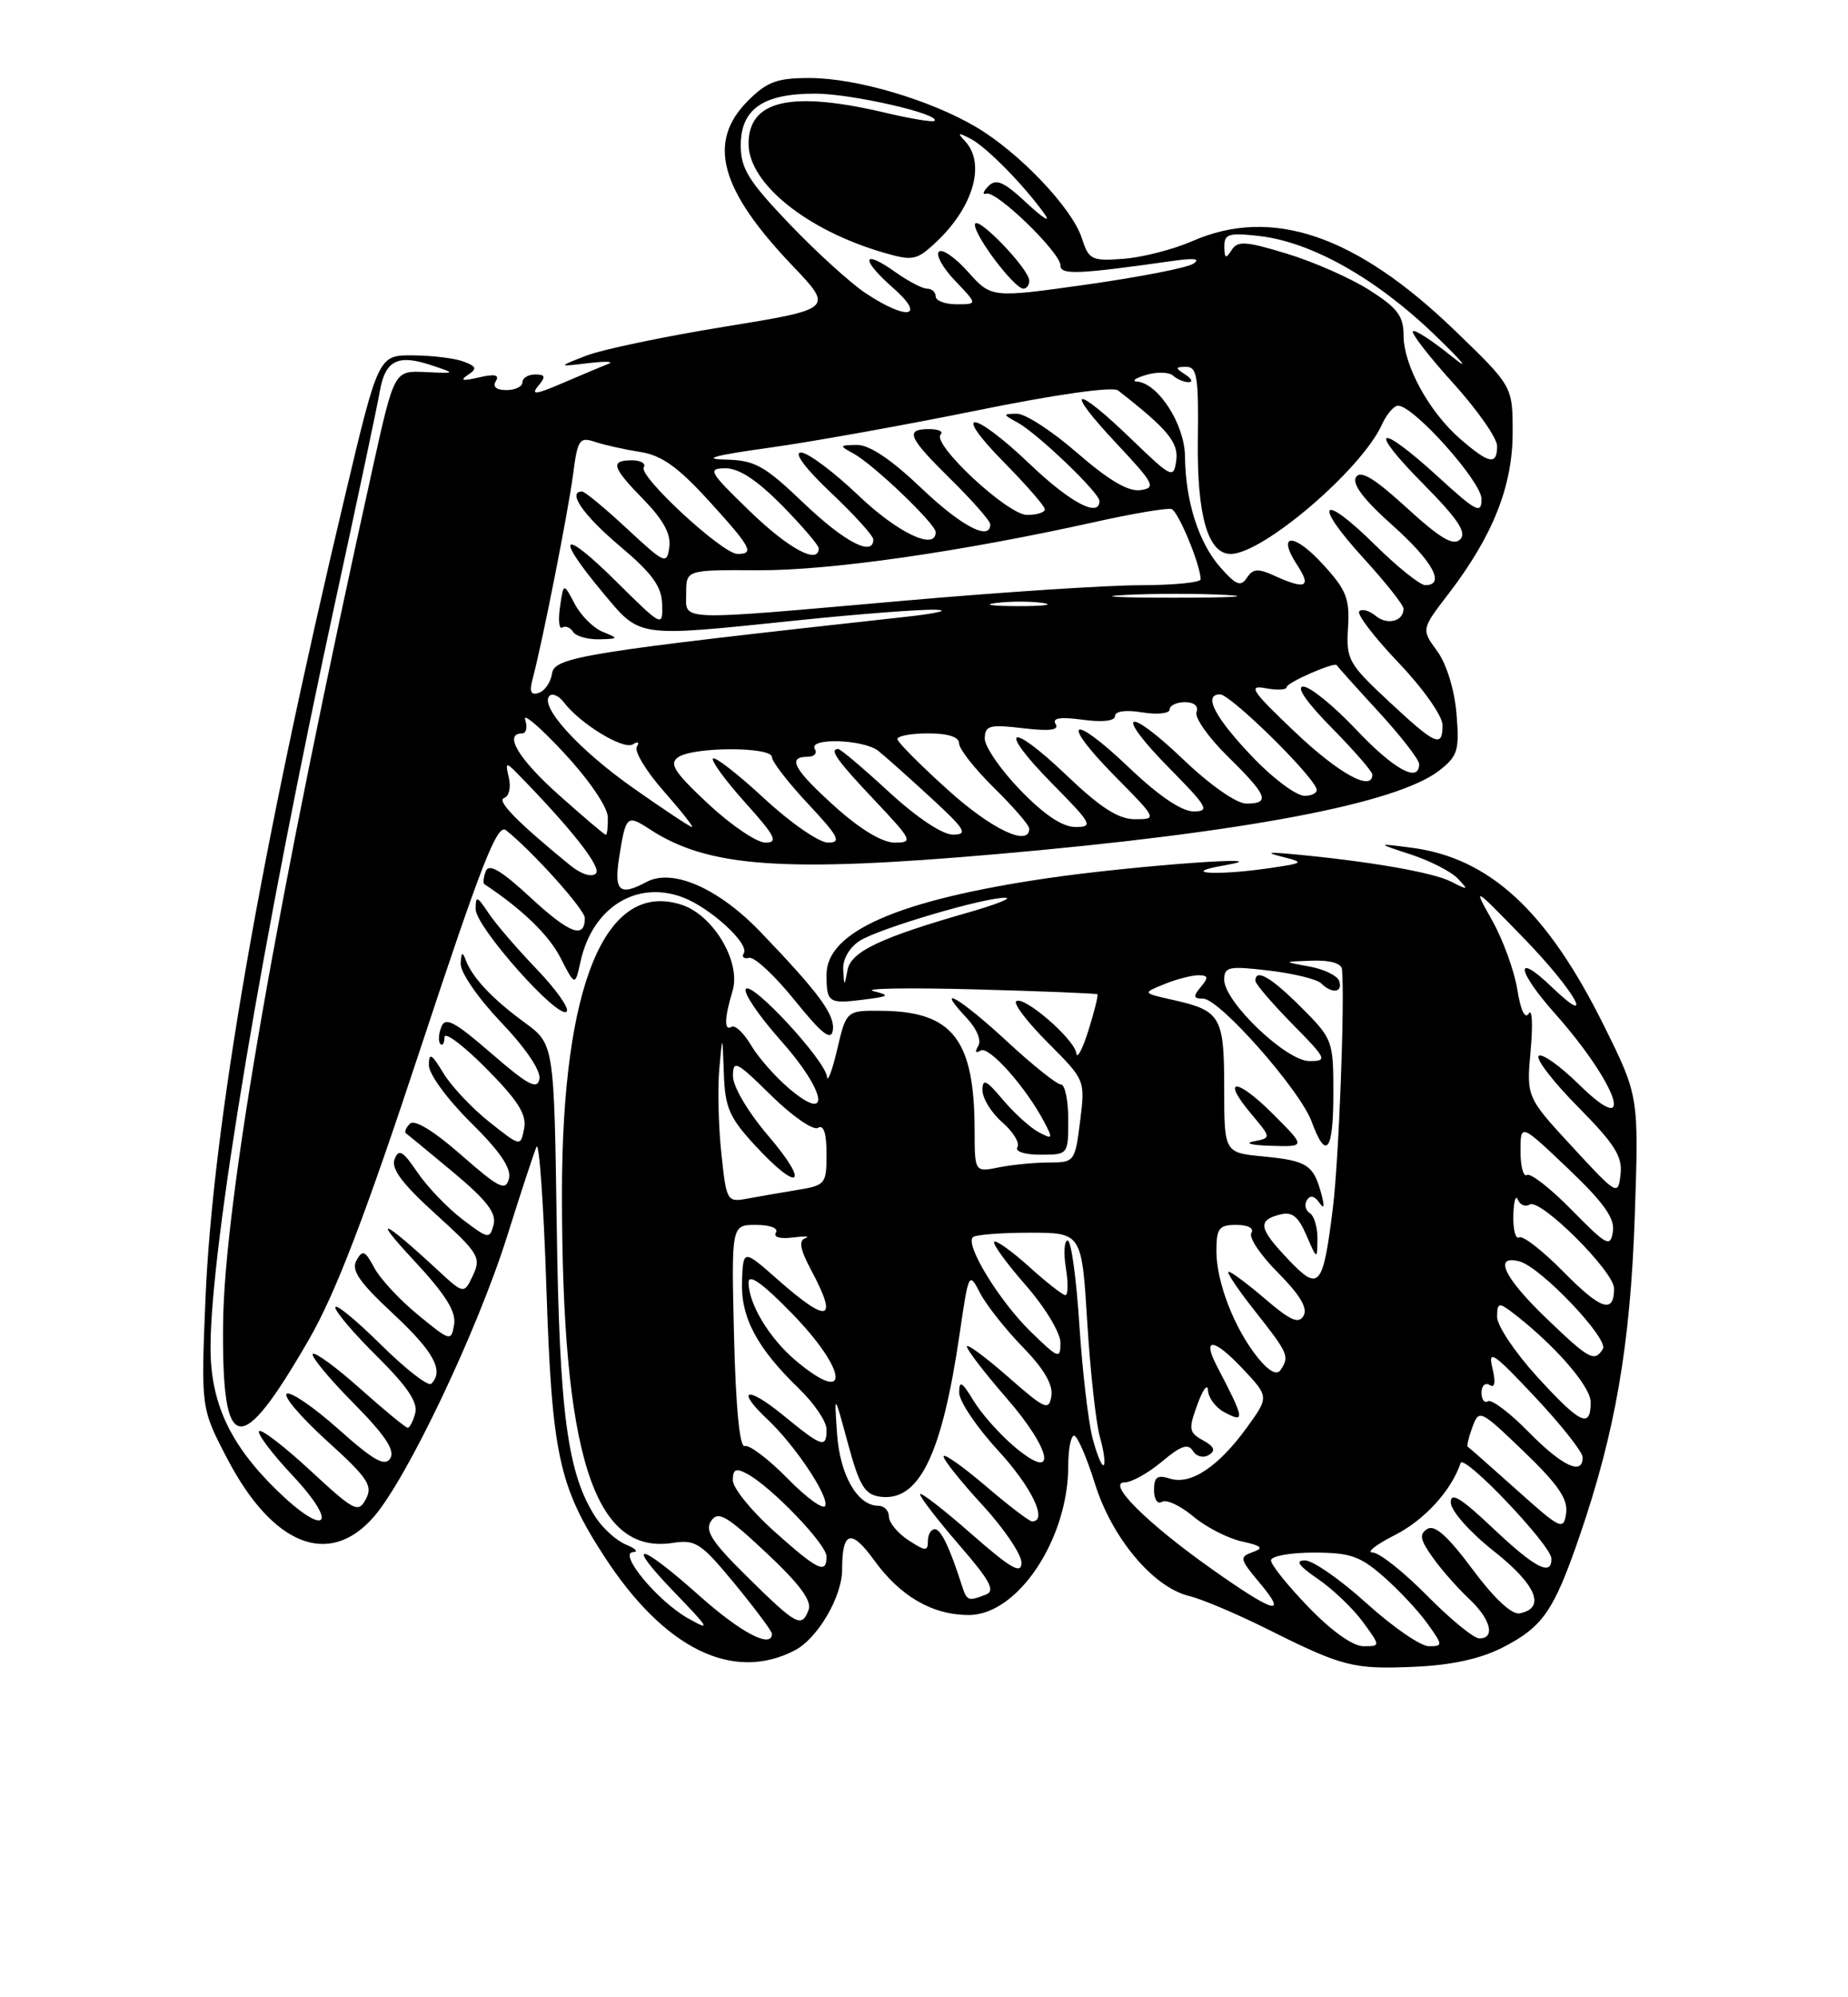 <?xml version="1.0" encoding="UTF-8" standalone="no"?>
<!DOCTYPE svg PUBLIC "-//W3C//DTD SVG 1.1//EN" "http://www.w3.org/Graphics/SVG/1.1/DTD/svg11.dtd" >
<svg xmlns="http://www.w3.org/2000/svg" xmlns:xlink="http://www.w3.org/1999/xlink" version="1.1" viewBox="0 0 237 256">
 <g >
 <path fill="currentColor"
d=" M 192.74 211.15 C 197.87 208.51 199.26 206.51 202.56 196.93 C 207.15 183.59 209.08 172.44 209.65 156.00 C 210.18 140.50 210.18 140.50 205.72 131.50 C 198.42 116.77 191.06 109.96 181.00 108.65 C 176.50 108.07 176.50 108.07 180.96 109.53 C 183.42 110.34 186.12 111.72 186.96 112.61 C 188.37 114.10 188.30 114.13 186.10 113.00 C 183.80 111.82 175.57 110.39 166.00 109.50 C 162.57 109.18 162.21 109.26 164.50 109.83 C 167.35 110.55 167.25 110.63 162.61 111.30 C 155.93 112.26 151.14 111.94 157.00 110.92 C 165.12 109.51 145.21 110.96 134.20 112.58 C 115.20 115.38 106.00 119.40 106.00 124.91 C 106.00 128.51 106.26 128.69 110.72 128.13 C 114.08 127.71 114.22 127.59 112.00 127.03 C 110.62 126.68 116.47 126.58 125.00 126.81 C 133.53 127.04 140.61 127.32 140.74 127.44 C 140.87 127.55 140.35 129.64 139.59 132.07 C 138.82 134.51 138.12 135.82 138.03 135.00 C 137.82 133.20 131.19 127.48 130.31 128.35 C 129.98 128.69 131.83 131.10 134.44 133.70 C 139.17 138.44 139.18 138.44 138.52 143.72 C 137.87 148.89 137.79 149.00 134.55 149.00 C 132.74 149.00 129.84 149.28 128.13 149.62 C 125.00 150.25 125.00 150.25 124.99 144.88 C 124.98 133.30 122.20 129.68 113.23 129.56 C 108.54 129.50 108.54 129.50 107.37 134.50 C 106.72 137.25 106.13 138.82 106.05 138.00 C 105.85 135.91 96.34 125.64 95.64 126.77 C 95.33 127.27 97.34 130.23 100.11 133.34 C 105.91 139.84 106.70 144.15 101.26 139.57 C 99.47 138.06 97.25 135.55 96.32 133.97 C 95.39 132.40 94.27 131.34 93.82 131.61 C 92.85 132.21 92.90 130.48 93.95 127.00 C 95.06 123.33 91.52 117.33 87.45 115.98 C 77.65 112.75 72.07 126.17 72.07 153.00 C 72.07 186.48 76.14 199.32 86.27 197.76 C 89.22 197.30 89.91 197.77 94.25 203.03 C 96.86 206.21 99.00 209.08 99.00 209.40 C 99.00 211.37 95.01 209.27 89.66 204.50 C 81.89 197.57 79.98 197.35 86.54 204.14 C 91.05 208.81 91.20 209.10 88.18 207.39 C 84.29 205.17 79.22 199.03 81.20 198.94 C 81.91 198.90 81.51 198.48 80.31 197.99 C 79.10 197.50 77.35 195.94 76.42 194.52 C 72.78 188.96 71.74 181.25 71.40 157.16 C 71.06 133.83 71.06 133.83 67.28 131.06 C 63.10 128.00 60.55 125.28 59.71 123.00 C 59.31 121.93 59.14 122.07 59.08 123.50 C 59.03 124.63 61.31 127.93 64.26 131.03 C 67.43 134.35 69.38 137.24 69.18 138.30 C 68.91 139.72 67.72 139.09 63.03 135.03 C 58.27 130.90 57.10 130.29 56.59 131.64 C 56.24 132.54 56.19 133.52 56.48 133.81 C 56.76 134.10 57.00 133.71 57.00 132.94 C 57.00 132.17 59.40 133.97 62.33 136.92 C 66.44 141.06 67.56 142.84 67.22 144.64 C 66.77 146.99 66.77 146.99 62.76 143.81 C 60.55 142.06 57.90 139.25 56.88 137.57 C 55.33 135.03 55.01 134.85 55.00 136.53 C 55.00 137.67 57.37 140.91 60.38 143.88 C 64.16 147.61 65.61 149.76 65.27 151.08 C 64.84 152.71 64.01 152.30 59.14 148.03 C 55.63 144.95 53.16 143.44 52.57 144.03 C 52.06 144.54 51.83 145.10 52.07 145.27 C 52.31 145.43 55.05 147.69 58.16 150.28 C 62.41 153.83 63.69 155.48 63.30 156.97 C 62.81 158.85 62.62 158.81 59.30 156.28 C 57.38 154.82 54.79 152.11 53.53 150.26 C 51.66 147.50 51.14 147.20 50.60 148.59 C 50.14 149.80 51.61 151.76 55.89 155.63 C 61.39 160.62 61.73 161.17 60.66 163.46 C 59.50 165.91 59.50 165.91 56.00 162.67 C 49.06 156.25 47.61 155.69 53.06 161.53 C 57.12 165.89 58.52 168.11 58.24 169.76 C 57.87 171.96 57.76 171.94 53.62 168.54 C 51.28 166.63 48.75 163.91 48.00 162.49 C 46.81 160.28 46.50 160.15 45.72 161.54 C 45.01 162.80 46.06 164.33 50.40 168.37 C 55.63 173.24 56.97 175.69 55.31 177.36 C 54.92 177.74 52.00 175.47 48.81 172.31 C 45.61 169.15 43.00 167.01 43.00 167.57 C 43.00 168.12 45.42 170.96 48.38 173.88 C 52.18 177.64 53.62 179.75 53.26 181.10 C 52.99 182.14 52.55 183.00 52.29 183.00 C 52.03 183.00 49.30 180.76 46.23 178.02 C 43.15 175.27 40.41 173.26 40.12 173.54 C 39.84 173.82 42.16 176.63 45.27 179.78 C 49.36 183.91 50.69 185.89 50.06 186.91 C 49.37 188.02 47.95 187.23 43.43 183.20 C 40.27 180.38 37.28 178.33 36.78 178.64 C 36.28 178.94 38.60 181.66 41.93 184.68 C 47.17 189.42 47.84 190.42 46.93 192.13 C 45.95 193.97 45.47 193.72 39.82 188.50 C 36.50 185.42 33.53 183.14 33.23 183.43 C 32.94 183.73 34.88 186.31 37.56 189.16 C 43.63 195.65 41.75 197.14 35.38 190.89 C 29.45 185.07 27.00 179.75 27.00 172.74 C 27.00 159.80 33.64 120.18 43.13 76.50 C 45.88 63.85 48.39 52.00 48.71 50.16 C 49.40 46.19 51.01 45.37 55.31 46.81 C 58.50 47.87 58.50 47.87 54.53 47.69 C 50.56 47.50 50.56 47.50 47.79 60.00 C 35.51 115.41 28.77 154.00 28.61 169.70 C 28.44 186.65 30.75 187.06 39.63 171.67 C 43.04 165.75 46.78 156.02 53.89 134.49 C 61.76 110.67 63.77 105.52 64.89 106.41 C 68.32 109.14 75.00 116.58 75.00 117.67 C 75.00 120.40 73.05 119.67 68.08 115.08 C 64.28 111.56 62.70 110.63 62.30 111.66 C 62.00 112.45 61.92 113.20 62.13 113.33 C 66.97 116.54 70.38 119.83 71.88 122.76 C 73.75 126.41 73.75 126.41 74.45 123.25 C 75.97 116.32 81.62 112.77 87.58 115.02 C 91.11 116.36 96.14 120.97 95.39 122.18 C 95.09 122.66 95.40 122.93 96.08 122.77 C 96.76 122.62 99.38 125.07 101.91 128.20 C 105.35 132.47 106.58 133.45 106.80 132.09 C 107.13 130.11 105.08 127.31 97.50 119.42 C 92.13 113.84 86.25 111.26 82.92 113.04 C 79.43 114.91 78.71 114.24 79.42 109.79 C 80.26 104.52 80.41 104.39 83.30 106.27 C 90.79 111.18 100.41 111.87 128.00 109.46 C 159.60 106.70 179.20 102.99 184.62 98.73 C 186.96 96.89 187.18 96.15 186.79 91.47 C 186.53 88.39 185.52 85.12 184.32 83.46 C 182.27 80.66 182.27 80.66 185.79 76.08 C 191.43 68.72 193.98 62.33 193.99 55.51 C 194.00 49.52 194.00 49.52 186.62 42.40 C 173.89 30.11 163.10 26.44 152.88 30.92 C 150.47 31.97 146.52 32.99 144.10 33.17 C 139.98 33.48 139.64 33.31 138.73 30.50 C 137.49 26.67 130.74 19.57 125.21 16.30 C 119.30 12.80 109.79 10.00 103.83 10.00 C 99.65 10.00 98.37 10.47 95.92 12.92 C 90.66 18.19 92.30 24.27 101.60 34.02 C 106.92 39.60 106.92 39.60 92.89 41.88 C 85.18 43.13 77.21 44.80 75.18 45.59 C 71.50 47.02 71.50 47.02 75.50 46.54 C 77.70 46.28 78.83 46.33 78.00 46.65 C 77.17 46.97 74.53 48.08 72.13 49.11 C 68.74 50.57 68.04 50.66 69.00 49.50 C 70.02 48.27 69.95 48.00 68.62 48.00 C 67.73 48.00 67.00 48.45 67.00 49.00 C 67.00 49.55 66.07 50.00 64.94 50.00 C 63.65 50.00 63.15 49.57 63.59 48.85 C 64.09 48.04 63.46 47.90 61.40 48.38 C 59.35 48.86 58.93 48.77 59.97 48.08 C 61.21 47.26 61.14 46.99 59.47 46.35 C 58.39 45.93 55.49 45.57 53.02 45.55 C 48.54 45.50 48.54 45.50 44.26 63.50 C 33.41 109.08 27.27 144.37 26.35 166.50 C 25.77 180.50 25.77 180.50 29.15 186.97 C 34.96 198.08 42.19 200.97 47.90 194.46 C 52.16 189.61 61.20 170.62 65.02 158.50 C 66.75 153.00 68.45 147.82 68.80 147.00 C 69.14 146.18 69.72 154.28 70.07 165.00 C 70.78 186.43 71.65 190.48 77.49 199.48 C 85.17 211.31 93.97 215.65 101.91 211.54 C 104.85 210.03 108.00 204.66 108.00 201.18 C 108.00 196.24 109.14 195.90 112.09 199.96 C 115.46 204.62 119.58 207.00 124.25 207.00 C 130.52 207.00 137.00 197.28 137.00 187.87 C 137.00 185.74 137.34 184.00 137.75 184.01 C 138.16 184.01 139.36 186.77 140.41 190.13 C 142.59 197.13 147.89 203.45 152.52 204.57 C 154.16 204.96 158.65 206.87 162.50 208.79 C 172.20 213.64 173.56 213.99 181.50 213.63 C 186.21 213.42 189.88 212.61 192.74 211.15 Z  M 137.00 143.50 C 137.00 141.03 136.58 139.00 136.06 139.00 C 135.54 139.00 132.44 136.53 129.17 133.50 C 123.20 127.97 119.69 125.91 123.93 130.43 C 125.28 131.86 125.90 133.36 125.45 134.08 C 124.99 134.83 125.11 135.05 125.76 134.65 C 126.81 134.00 131.58 139.35 133.93 143.83 C 135.06 145.98 135.00 146.07 133.18 145.10 C 132.10 144.52 130.04 142.65 128.61 140.95 C 126.47 138.41 126.00 138.19 126.00 139.74 C 126.00 140.79 127.14 142.63 128.54 143.85 C 129.94 145.06 130.81 146.50 130.48 147.03 C 130.14 147.59 131.39 148.00 133.44 148.00 C 136.99 148.00 137.00 147.99 137.00 143.50 Z  M 68.84 124.23 C 66.34 121.63 63.55 118.39 62.65 117.03 C 61.18 114.82 61.00 114.77 61.00 116.53 C 61.00 118.80 71.60 130.73 72.67 129.66 C 73.06 129.27 71.33 126.83 68.84 124.23 Z  M 167.82 206.00 C 165.17 203.26 163.00 200.56 163.00 200.00 C 163.00 199.45 165.46 199.00 168.47 199.00 C 173.16 199.00 174.43 199.44 177.48 202.12 C 179.43 203.83 181.95 206.53 183.08 208.12 C 185.06 210.89 185.07 211.00 183.24 211.00 C 182.19 211.00 178.61 208.53 175.26 205.50 C 171.92 202.47 168.36 200.00 167.36 200.00 C 166.06 200.00 166.53 200.68 169.02 202.38 C 170.93 203.69 173.53 206.17 174.78 207.88 C 177.06 211.00 177.06 211.00 174.85 211.00 C 173.50 211.00 170.75 209.04 167.82 206.00 Z  M 183.00 204.50 C 180.01 201.47 176.88 198.99 176.03 198.99 C 175.19 198.98 176.48 197.97 178.91 196.74 C 182.69 194.82 186.13 191.05 187.32 187.52 C 187.74 186.29 198.91 198.04 198.96 199.75 C 199.03 202.11 196.87 200.99 191.44 195.85 C 187.31 191.95 186.01 191.17 186.06 192.60 C 186.09 193.67 188.53 196.41 191.61 198.84 C 197.06 203.15 198.29 206.13 194.87 206.79 C 193.88 206.98 191.58 204.83 188.83 201.12 C 185.68 196.89 184.00 195.38 183.05 195.97 C 181.98 196.63 182.12 197.36 183.76 199.65 C 184.88 201.22 186.97 203.59 188.40 204.92 C 191.18 207.52 191.82 210.00 189.72 210.00 C 189.01 210.00 185.99 207.53 183.00 204.50 Z  M 95.82 202.09 C 91.28 197.62 90.36 196.19 91.20 194.94 C 92.09 193.62 93.17 194.24 98.29 199.04 C 102.57 203.05 104.14 205.18 103.70 206.35 C 102.80 208.69 102.18 208.36 95.82 202.09 Z  M 155.41 201.11 C 147.11 195.25 141.84 190.00 144.24 190.00 C 145.12 190.00 147.27 188.80 149.01 187.34 C 151.42 185.31 152.37 184.98 152.98 185.96 C 153.43 186.69 154.32 186.92 155.02 186.49 C 155.94 185.92 155.74 185.42 154.28 184.61 C 152.46 183.60 152.40 183.19 153.57 180.00 C 154.27 178.07 154.88 177.27 154.92 178.21 C 154.97 179.16 155.90 180.41 157.00 181.00 C 159.72 182.45 159.64 181.96 156.09 175.15 C 154.11 171.36 155.64 171.48 159.33 175.39 C 162.76 179.03 162.76 179.03 159.90 182.98 C 156.26 188.00 152.71 190.36 150.05 189.52 C 148.42 189.00 148.00 189.30 148.00 190.99 C 148.00 192.18 148.45 192.84 149.02 192.49 C 149.58 192.14 151.37 192.98 153.00 194.34 C 154.62 195.71 157.43 197.16 159.23 197.56 C 161.84 198.14 162.13 198.42 160.65 198.94 C 158.93 199.55 158.99 199.83 161.48 202.80 C 165.27 207.30 163.43 206.79 155.41 201.11 Z  M 123.37 203.25 C 121.79 198.32 120.67 196.00 119.88 196.00 C 119.40 196.00 119.00 196.69 119.00 197.52 C 119.00 198.86 118.69 198.84 116.50 197.41 C 115.12 196.51 114.00 195.15 114.00 194.38 C 114.00 193.62 113.39 193.00 112.65 193.00 C 109.97 193.00 107.71 189.07 107.35 183.76 C 106.98 178.50 106.98 178.50 108.74 185.00 C 110.21 190.42 110.89 191.55 112.83 191.83 C 117.85 192.54 120.79 186.56 123.07 170.96 C 124.22 163.08 124.27 162.97 125.68 165.71 C 126.47 167.24 128.93 170.36 131.14 172.63 C 133.85 175.40 135.06 177.46 134.84 178.90 C 134.53 180.87 134.06 180.67 129.25 176.45 C 126.36 173.92 124.00 172.18 124.00 172.59 C 124.00 173.01 126.28 175.97 129.07 179.18 C 134.98 185.97 135.67 190.12 130.11 185.44 C 128.24 183.87 125.88 181.22 124.86 179.54 C 123.36 177.07 123.01 176.88 123.01 178.50 C 123.01 179.60 125.26 182.94 128.01 185.92 C 132.32 190.61 134.43 195.00 132.36 195.00 C 132.00 195.00 129.30 192.94 126.36 190.42 C 123.41 187.91 121.00 186.22 121.01 186.67 C 121.01 187.13 123.26 189.94 126.01 192.92 C 128.75 195.90 131.00 199.22 131.00 200.29 C 131.00 201.84 129.67 201.07 124.50 196.54 C 120.92 193.40 118.00 191.15 118.00 191.53 C 118.00 191.91 120.25 194.83 123.00 198.01 C 127.00 202.62 127.69 203.91 126.42 204.39 C 124.16 205.26 124.00 205.20 123.37 203.25 Z  M 99.23 196.22 C 96.33 193.62 93.97 190.70 93.98 189.71 C 94.00 188.30 94.38 188.13 95.81 188.90 C 98.93 190.57 106.00 197.93 106.00 199.50 C 106.00 201.83 104.91 201.30 99.23 196.22 Z  M 194.50 190.95 C 191.20 188.00 188.38 185.51 188.23 185.43 C 188.08 185.35 188.35 184.22 188.83 182.92 C 189.69 180.60 189.82 180.66 195.45 186.07 C 199.83 190.28 201.11 192.15 200.85 193.96 C 200.52 196.20 200.17 196.03 194.50 190.95 Z  M 101.01 189.51 C 98.56 187.01 96.08 185.14 95.52 185.35 C 94.87 185.60 94.37 180.61 94.14 171.37 C 93.79 157.00 93.79 157.00 96.95 157.00 C 98.78 157.00 99.86 157.42 99.51 157.98 C 99.15 158.57 100.04 158.83 101.70 158.61 C 103.24 158.42 103.95 158.46 103.28 158.70 C 102.40 159.01 102.61 160.14 104.03 162.80 C 107.54 169.35 106.25 169.74 99.80 164.06 C 95.32 160.11 95.32 160.11 95.16 164.19 C 94.98 168.83 97.05 172.74 102.43 177.95 C 104.40 179.84 106.00 182.20 106.00 183.20 C 106.00 185.69 105.46 185.51 100.42 181.38 C 95.76 177.57 94.26 178.01 98.46 181.96 C 101.93 185.22 106.27 191.70 105.84 192.98 C 105.64 193.58 103.47 192.02 101.01 189.51 Z  M 140.12 184.35 C 139.57 182.23 138.80 175.66 138.42 169.75 C 138.04 163.84 137.37 159.00 136.93 159.00 C 136.49 159.00 136.38 160.57 136.69 162.50 C 137.01 164.43 136.98 166.00 136.63 166.00 C 136.29 166.00 134.19 164.36 131.98 162.36 C 129.76 160.36 127.75 158.92 127.50 159.16 C 127.26 159.41 129.07 161.90 131.53 164.71 C 134.04 167.58 136.00 170.83 136.00 172.11 C 136.00 174.25 135.74 174.15 132.16 170.66 C 128.16 166.75 123.76 159.57 124.76 158.58 C 125.07 158.26 128.35 158.00 132.03 158.00 C 138.73 158.00 138.73 158.00 139.44 169.51 C 139.83 175.84 140.56 182.45 141.06 184.19 C 141.56 185.94 141.78 187.56 141.55 187.78 C 141.32 188.01 140.68 186.47 140.12 184.35 Z  M 196.04 183.54 C 193.64 181.09 191.29 179.32 190.83 179.60 C 190.38 179.89 190.00 179.39 190.00 178.50 C 190.00 177.61 190.47 177.17 191.04 177.52 C 191.72 177.95 191.84 177.19 191.39 175.33 C 190.80 172.89 191.55 173.40 196.81 179.00 C 200.17 182.57 202.93 186.06 202.96 186.75 C 203.04 189.19 200.36 187.94 196.04 183.54 Z  M 197.10 176.42 C 194.30 173.35 192.00 169.92 192.00 168.80 C 192.00 167.02 192.22 166.92 193.75 168.07 C 199.14 172.13 204.00 177.65 204.00 179.71 C 204.00 183.16 202.69 182.54 197.10 176.42 Z  M 102.04 174.38 C 98.67 171.54 96.00 167.12 96.00 164.37 C 96.00 163.21 97.80 164.49 101.50 168.28 C 108.74 175.69 109.15 180.36 102.04 174.38 Z  M 161.35 174.07 C 158.35 170.39 156.00 164.37 156.00 160.38 C 156.00 157.42 156.32 157.00 158.56 157.00 C 160.07 157.00 160.86 157.42 160.48 158.04 C 160.13 158.61 161.67 160.90 163.91 163.14 C 166.68 165.92 167.73 167.66 167.19 168.62 C 166.57 169.74 165.53 169.29 162.29 166.52 C 160.03 164.58 157.91 163.00 157.57 163.00 C 157.23 163.00 158.76 165.29 160.98 168.09 C 165.23 173.47 165.40 173.86 164.23 175.60 C 163.76 176.31 162.74 175.77 161.35 174.07 Z  M 198.25 168.91 C 192.86 163.72 191.49 160.79 194.87 161.68 C 197.58 162.38 206.36 171.61 205.56 172.90 C 204.49 174.63 203.83 174.27 198.25 168.91 Z  M 200.50 163.00 C 197.84 160.30 195.29 158.32 194.83 158.60 C 194.37 158.89 194.04 157.63 194.08 155.81 C 194.12 153.99 194.39 153.07 194.66 153.76 C 194.94 154.45 195.63 154.73 196.18 154.39 C 197.54 153.55 207.00 162.97 207.00 165.15 C 207.00 168.45 205.31 167.89 200.50 163.00 Z  M 165.25 161.46 C 161.45 157.48 161.24 156.43 164.08 155.69 C 165.70 155.26 166.46 155.84 167.54 158.32 C 168.92 161.50 168.92 161.50 168.96 158.81 C 168.98 157.33 168.54 155.84 167.98 155.49 C 167.42 155.14 167.26 154.39 167.61 153.82 C 168.02 153.15 168.58 153.27 169.19 154.14 C 169.83 155.06 169.91 154.70 169.45 153.00 C 168.45 149.30 167.62 148.77 162.06 148.23 C 157.00 147.75 157.00 147.75 157.00 139.50 C 157.00 130.29 156.57 129.54 150.42 128.16 C 146.50 127.28 146.50 127.28 149.32 126.14 C 150.86 125.51 152.83 125.00 153.69 125.00 C 154.96 125.00 155.02 125.28 154.00 126.50 C 152.98 127.72 153.04 128.00 154.30 128.00 C 156.39 128.00 166.73 139.71 168.21 143.75 C 170.07 148.82 171.00 147.61 171.00 140.12 C 171.00 133.39 170.91 133.14 166.88 129.12 C 163.00 125.24 161.00 124.08 161.00 125.72 C 161.00 126.11 163.12 128.58 165.71 131.22 C 170.16 135.73 170.29 136.00 167.92 136.00 C 164.95 136.00 157.00 128.41 157.00 125.57 C 157.00 123.91 157.58 123.79 162.74 124.40 C 165.89 124.77 168.91 125.51 169.44 126.04 C 170.81 127.41 172.24 127.23 171.75 125.75 C 171.53 125.06 169.80 124.22 167.92 123.88 C 164.50 123.26 164.50 123.26 168.25 123.13 C 170.60 123.05 172.04 123.47 172.11 124.25 C 172.48 128.36 171.70 148.64 170.94 154.81 C 169.67 165.03 169.18 165.60 165.25 161.46 Z  M 163.27 142.80 C 158.56 138.09 156.52 138.09 160.49 142.80 C 163.05 145.85 163.05 145.85 160.78 146.29 C 159.52 146.53 160.52 146.79 162.99 146.86 C 167.47 147.00 167.47 147.00 163.27 142.80 Z  M 201.58 155.10 C 198.88 152.34 196.29 150.32 195.83 150.60 C 195.37 150.89 195.00 149.51 195.00 147.55 C 195.00 143.98 195.00 143.98 201.10 149.78 C 205.67 154.13 207.11 156.15 206.85 157.84 C 206.53 159.92 206.10 159.69 201.58 155.10 Z  M 92.51 147.81 C 92.14 144.34 92.02 139.47 92.25 137.00 C 92.65 132.50 92.65 132.50 92.83 137.58 C 92.98 141.97 93.53 143.24 96.85 146.83 C 102.48 152.94 103.95 151.93 98.58 145.64 C 95.95 142.57 94.00 139.28 94.00 137.93 C 94.00 135.79 94.45 136.02 98.90 140.41 C 101.60 143.06 104.30 144.93 104.90 144.56 C 105.63 144.11 106.00 145.24 106.00 147.90 C 106.00 151.76 105.86 151.93 102.25 152.52 C 100.19 152.86 97.30 153.36 95.84 153.63 C 93.23 154.11 93.16 153.98 92.51 147.81 Z  M 201.63 146.98 C 195.76 140.62 195.76 140.62 196.30 134.63 C 196.60 131.33 196.49 129.20 196.06 129.90 C 195.58 130.69 195.02 129.53 194.59 126.83 C 194.21 124.45 192.76 120.47 191.38 118.00 C 188.86 113.51 188.87 113.51 195.43 120.26 C 201.88 126.89 204.88 132.13 199.01 126.51 C 194.18 121.88 194.47 124.34 199.42 129.91 C 207.48 138.99 209.99 146.35 202.52 139.02 C 200.06 136.60 197.72 134.95 197.33 135.34 C 196.94 135.73 199.21 138.68 202.39 141.89 C 207.09 146.64 208.10 148.24 207.83 150.53 C 207.51 153.29 207.40 153.23 201.63 146.98 Z  M 108.14 124.27 C 108.06 122.96 108.92 121.45 110.25 120.59 C 112.67 119.02 126.47 114.95 128.98 115.07 C 129.82 115.11 127.71 115.94 124.30 116.92 C 112.96 120.16 109.15 121.96 108.70 124.31 C 108.27 126.50 108.27 126.50 108.14 124.27 Z  M 73.05 110.85 C 66.33 105.36 63.64 102.62 64.66 102.28 C 65.28 102.07 65.55 100.91 65.26 99.70 C 64.80 97.75 64.91 97.67 66.21 99.00 C 73.25 106.17 77.20 111.19 76.42 111.96 C 75.87 112.49 74.50 112.04 73.05 110.85 Z  M 90.82 103.03 C 86.44 98.93 85.76 97.87 87.00 97.04 C 88.99 95.70 99.00 95.70 99.00 97.04 C 99.00 97.62 101.09 100.32 103.64 103.04 C 107.57 107.24 107.96 108.00 106.19 108.00 C 105.05 108.00 101.37 105.46 98.03 102.36 C 94.68 99.26 91.72 96.95 91.44 97.22 C 91.17 97.50 93.02 100.03 95.56 102.86 C 99.43 107.16 99.86 108.00 98.16 108.00 C 97.05 108.00 93.75 105.76 90.82 103.03 Z  M 107.11 103.41 C 101.81 98.64 100.90 97.00 103.56 97.00 C 104.42 97.00 104.84 96.55 104.50 96.00 C 103.59 94.53 110.78 94.75 112.65 96.25 C 113.52 96.94 116.53 99.63 119.36 102.23 C 123.79 106.30 124.19 106.96 122.24 106.98 C 120.88 106.99 117.62 104.83 114.00 101.50 C 110.71 98.47 107.79 96.00 107.51 96.00 C 106.29 96.00 107.32 97.46 112.15 102.56 C 117.00 107.70 117.15 108.00 114.75 108.00 C 113.15 108.00 110.34 106.31 107.11 103.41 Z  M 71.70 101.92 C 66.48 97.27 64.53 94.00 66.97 94.00 C 67.50 94.00 67.67 93.21 67.35 92.25 C 67.02 91.29 69.27 93.20 72.33 96.50 C 75.56 99.98 77.93 103.45 77.95 104.75 C 77.98 105.99 77.86 107.00 77.70 107.00 C 77.53 107.00 74.83 104.71 71.70 101.92 Z  M 121.57 101.25 C 118.06 98.09 115.15 95.16 115.09 94.75 C 115.04 94.34 116.80 94.00 119.00 94.00 C 121.60 94.00 123.00 94.45 123.00 95.29 C 123.00 96.00 125.03 98.57 127.50 101.00 C 129.97 103.43 132.00 105.77 132.00 106.21 C 132.00 108.59 127.16 106.30 121.57 101.25 Z  M 81.26 101.04 C 74.25 96.12 69.15 90.52 70.47 89.19 C 70.85 88.81 71.69 89.19 72.33 90.04 C 74.41 92.77 79.95 96.15 81.15 95.41 C 81.82 94.99 82.04 95.13 81.67 95.72 C 81.32 96.29 82.86 98.84 85.10 101.38 C 87.34 103.92 88.98 106.00 88.74 106.00 C 88.51 106.00 85.14 103.77 81.26 101.04 Z  M 130.83 101.25 C 128.31 98.64 126.26 95.66 126.29 94.63 C 126.33 92.99 126.92 92.83 131.20 93.34 C 134.63 93.74 135.86 93.59 135.38 92.80 C 134.90 92.03 135.94 91.86 138.85 92.25 C 141.40 92.60 143.00 92.41 143.00 91.77 C 143.00 91.15 144.39 90.96 146.50 91.31 C 148.43 91.62 150.00 91.45 150.00 90.94 C 150.00 90.42 150.89 90.00 151.97 90.00 C 153.15 90.00 153.74 90.51 153.45 91.27 C 153.18 91.97 154.99 94.54 157.48 96.98 C 162.55 101.96 162.96 103.00 159.84 103.00 C 158.58 103.00 155.22 100.65 151.79 97.38 C 144.31 90.24 142.81 91.22 150.02 98.52 C 154.88 103.44 155.19 104.00 153.06 104.00 C 151.54 104.00 148.56 101.98 144.79 98.38 C 137.31 91.24 135.81 92.22 143.02 99.52 C 148.40 104.97 148.42 105.00 145.56 105.00 C 143.43 105.00 141.15 103.54 136.79 99.38 C 129.31 92.24 127.81 93.22 135.02 100.52 C 140.03 105.59 140.25 106.00 137.93 106.00 C 136.25 106.00 133.91 104.43 130.83 101.25 Z  M 160.85 97.25 C 155.83 92.03 154.22 89.00 156.47 89.00 C 157.79 89.00 168.10 99.08 168.83 101.09 C 169.02 101.59 168.32 102.00 167.30 102.00 C 166.27 102.00 163.37 99.86 160.85 97.25 Z  M 166.06 93.81 C 160.53 88.56 160.00 87.77 162.31 88.21 C 163.79 88.49 165.00 88.43 165.00 88.08 C 165.00 87.49 171.27 84.75 171.45 85.27 C 171.49 85.40 173.88 88.06 176.76 91.19 C 179.64 94.32 182.00 97.36 182.00 97.94 C 182.00 100.41 178.77 98.64 173.91 93.50 C 171.05 90.47 168.00 88.00 167.14 88.00 C 166.17 88.00 167.57 90.03 170.78 93.28 C 173.65 96.19 176.00 98.89 176.00 99.28 C 176.00 101.53 171.69 99.16 166.06 93.81 Z  M 178.06 89.85 C 172.92 85.06 172.63 84.52 172.88 80.45 C 173.11 76.72 172.67 75.61 169.65 72.32 C 165.89 68.21 163.67 68.32 166.39 72.47 C 168.22 75.26 167.44 75.61 163.48 73.81 C 161.34 72.83 160.68 72.88 159.91 74.06 C 159.13 75.24 158.53 75.01 156.53 72.75 C 153.73 69.59 152.03 64.26 151.97 58.50 C 151.94 54.40 148.53 49.11 145.80 48.90 C 145.08 48.85 145.62 48.46 147.00 48.05 C 148.38 47.64 149.93 47.68 150.45 48.15 C 150.97 48.62 151.87 48.99 152.45 48.98 C 153.03 48.98 152.82 48.53 152.00 48.00 C 150.69 47.16 150.71 47.03 152.12 47.02 C 153.51 47.00 153.73 48.33 153.62 56.33 C 153.49 66.08 154.91 71.00 157.83 71.00 C 161.95 71.00 174.58 60.21 177.21 54.45 C 177.82 53.10 178.76 52.00 179.30 52.00 C 181.30 52.00 190.00 61.73 190.00 63.96 C 190.00 65.94 189.35 65.61 184.42 61.10 C 176.68 54.03 175.26 54.69 182.49 61.99 C 186.98 66.53 188.14 68.26 187.26 69.14 C 186.39 70.01 184.72 69.03 180.40 65.08 C 176.24 61.28 174.48 60.22 173.90 61.16 C 173.37 62.03 174.89 64.04 178.55 67.30 C 183.74 71.93 185.43 75.00 182.78 75.00 C 182.11 75.00 179.20 72.66 176.31 69.81 C 169.40 62.99 168.28 64.34 174.87 71.55 C 177.69 74.63 180.00 77.55 180.00 78.02 C 180.00 79.64 177.92 80.17 176.43 78.94 C 175.62 78.27 174.67 78.00 174.32 78.35 C 173.97 78.70 176.23 81.66 179.34 84.92 C 182.49 88.22 185.00 91.77 185.00 92.93 C 185.00 95.91 184.15 95.53 178.06 89.85 Z  M 68.34 86.88 C 69.55 82.36 72.89 65.49 73.51 60.70 C 74.08 56.32 74.32 55.97 76.32 56.64 C 77.52 57.04 80.12 57.62 82.11 57.93 C 84.86 58.36 86.94 59.85 90.86 64.14 C 96.35 70.17 96.80 71.00 94.58 71.00 C 92.66 71.00 81.86 61.03 82.56 59.90 C 82.87 59.41 82.19 59.00 81.06 59.00 C 78.20 59.00 78.46 59.86 82.59 64.09 C 85.08 66.65 86.07 68.48 85.84 70.13 C 85.52 72.39 85.26 72.27 80.40 67.75 C 77.59 65.14 75.00 63.00 74.65 63.00 C 72.70 63.00 74.80 66.04 79.50 70.00 C 83.65 73.50 84.86 75.16 84.92 77.47 C 85.00 80.41 84.95 80.39 79.00 74.50 C 72.06 67.63 71.04 68.44 77.25 75.88 C 82.21 81.81 81.32 81.68 102.50 79.49 C 110.20 78.69 118.08 78.09 120.00 78.15 C 121.92 78.21 120.12 78.63 116.00 79.08 C 75.00 83.59 71.11 84.21 70.80 86.31 C 70.64 87.43 69.87 88.55 69.10 88.81 C 68.05 89.15 67.86 88.66 68.34 86.88 Z  M 77.31 80.99 C 76.11 80.51 74.48 78.89 73.70 77.39 C 72.27 74.68 72.27 74.68 71.82 77.79 C 71.57 79.50 71.70 80.69 72.11 80.43 C 72.52 80.18 73.14 80.42 73.49 80.98 C 73.84 81.54 75.33 81.97 76.81 81.94 C 79.36 81.88 79.39 81.83 77.31 80.99 Z  M 88.00 76.02 C 88.00 73.04 88.00 73.04 97.25 73.09 C 106.40 73.14 123.14 70.74 140.40 66.91 C 145.29 65.82 149.72 65.07 150.25 65.25 C 151.11 65.54 153.95 72.37 153.98 74.25 C 153.99 74.66 150.51 75.00 146.25 75.01 C 141.99 75.01 128.38 75.90 116.00 76.99 C 86.25 79.60 88.00 79.66 88.00 76.02 Z  M 127.77 77.28 C 129.57 77.05 132.27 77.06 133.77 77.29 C 135.27 77.51 133.80 77.70 130.50 77.69 C 127.20 77.68 125.97 77.50 127.77 77.28 Z  M 144.29 76.26 C 148.03 76.06 153.88 76.07 157.29 76.26 C 160.71 76.46 157.65 76.61 150.50 76.61 C 143.35 76.61 140.56 76.45 144.29 76.26 Z  M 96.16 65.52 C 90.93 60.46 90.69 60.04 93.04 60.02 C 94.76 60.01 97.09 61.54 100.29 64.78 C 102.88 67.42 105.00 69.89 105.00 70.28 C 105.00 72.42 101.15 70.35 96.16 65.52 Z  M 103.09 64.50 C 97.96 59.61 96.83 58.99 92.91 58.90 C 89.94 58.83 91.77 58.34 98.50 57.41 C 104.00 56.65 116.10 54.48 125.38 52.59 C 135.43 50.55 142.71 49.52 143.38 50.04 C 149.77 55.02 151.17 56.72 150.85 59.03 C 150.51 61.40 150.28 61.28 145.06 56.25 C 137.75 49.20 136.35 49.55 143.10 56.75 C 148.04 62.01 148.31 62.53 146.25 62.82 C 144.70 63.04 142.19 61.56 138.17 58.07 C 134.97 55.28 131.48 53.01 130.42 53.03 C 128.57 53.06 128.57 53.10 130.50 54.16 C 133.06 55.56 141.00 63.16 141.00 64.21 C 141.00 66.41 137.25 64.42 132.09 59.50 C 124.71 52.46 121.87 52.28 128.78 59.28 C 131.65 62.19 134.00 64.89 134.00 65.28 C 134.00 65.68 132.97 66.00 131.71 66.00 C 129.23 66.00 119.45 56.89 120.64 55.69 C 121.02 55.31 120.36 55.00 119.17 55.00 C 116.00 55.00 116.44 56.03 122.00 61.50 C 124.75 64.21 127.00 66.78 127.00 67.21 C 127.00 69.41 123.24 67.42 118.09 62.50 C 114.30 58.89 111.49 57.01 109.91 57.03 C 107.61 57.06 107.59 57.11 109.50 58.16 C 112.06 59.56 120.00 67.16 120.00 68.21 C 120.00 70.62 115.13 68.31 110.09 63.50 C 106.91 60.47 103.60 58.00 102.72 58.00 C 101.75 58.00 103.27 60.03 106.56 63.15 C 109.55 65.97 112.00 68.67 112.00 69.15 C 112.00 71.40 108.31 69.48 103.09 64.50 Z  M 187.26 56.25 C 183.25 52.76 180.00 46.81 180.00 42.95 C 180.00 40.50 179.20 39.45 175.60 37.17 C 173.18 35.63 168.42 33.54 165.02 32.51 C 159.72 30.90 158.71 30.84 157.94 32.07 C 157.21 33.22 157.03 33.13 157.02 31.62 C 157.00 29.98 157.58 29.81 161.49 30.25 C 168.14 31.00 176.43 35.65 183.89 42.82 C 187.74 46.53 188.66 47.69 186.08 45.60 C 183.64 43.63 181.45 42.21 181.20 42.46 C 180.96 42.71 183.28 45.71 186.38 49.13 C 189.47 52.54 192.00 56.16 192.00 57.17 C 192.00 59.67 190.97 59.47 187.26 56.25 Z  M 111.00 37.57 C 109.08 36.29 104.69 32.31 101.25 28.71 C 96.00 23.22 95.00 21.61 95.00 18.64 C 95.00 13.98 97.84 12.00 104.54 12.00 C 109.17 12.00 120.70 14.63 119.84 15.49 C 119.64 15.69 116.79 15.22 113.49 14.44 C 101.43 11.60 96.00 12.84 96.00 18.43 C 96.00 23.51 103.48 29.53 113.35 32.39 C 117.08 33.47 117.56 33.37 120.06 31.03 C 124.85 26.53 126.45 20.93 123.75 18.08 C 122.72 16.99 122.86 16.94 124.50 17.80 C 126.54 18.86 131.48 23.90 134.01 27.50 C 134.78 28.60 133.74 27.95 131.70 26.05 C 128.72 23.27 127.75 22.85 126.75 23.87 C 126.06 24.57 125.95 25.00 126.50 24.82 C 127.79 24.41 136.00 32.37 136.00 34.02 C 136.00 35.26 138.17 35.18 150.50 33.43 C 153.22 33.05 154.02 33.17 153.00 33.82 C 152.18 34.34 146.02 35.53 139.32 36.48 C 127.14 38.19 127.14 38.19 124.15 34.85 C 122.51 33.01 120.82 31.84 120.41 32.26 C 119.99 32.68 120.93 34.37 122.51 36.01 C 125.37 39.00 125.37 39.00 122.69 39.00 C 121.21 39.00 120.00 38.55 120.00 38.00 C 120.00 37.45 119.51 37.00 118.90 37.00 C 118.30 37.00 116.48 36.05 114.85 34.89 C 110.56 31.84 110.32 33.19 114.50 36.87 C 118.84 40.67 116.42 41.16 111.00 37.57 Z  M 132.00 35.99 C 132.00 34.45 125.06 27.30 125.03 28.80 C 125.00 30.28 130.10 37.00 131.25 37.00 C 131.66 37.00 132.00 36.54 132.00 35.99 Z "/>
</g>
</svg>
